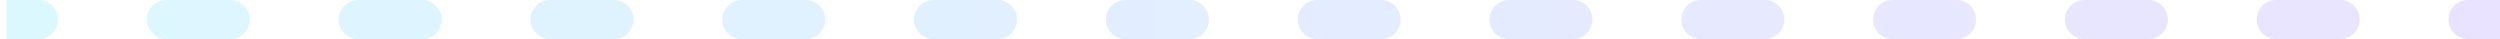 <svg width="192" height="3" viewBox="0 0 192 3" fill="none" xmlns="http://www.w3.org/2000/svg">
<path opacity="0.2" d="M189.545 3C188.716 3 188.045 2.328 188.045 1.5C188.045 0.672 188.716 0 189.545 0V3ZM179.724 0C180.553 0 181.224 0.672 181.224 1.5C181.224 2.328 180.553 3 179.724 3V0ZM174.814 3C173.986 3 173.314 2.328 173.314 1.5C173.314 0.672 173.986 0 174.814 0V3ZM164.994 0C165.822 0 166.494 0.672 166.494 1.5C166.494 2.328 165.822 3 164.994 3V0ZM160.083 3C159.255 3 158.583 2.328 158.583 1.5C158.583 0.672 159.255 0 160.083 0V3ZM150.263 0C151.091 0 151.763 0.672 151.763 1.5C151.763 2.328 151.091 3 150.263 3V0ZM145.353 3C144.524 3 143.853 2.328 143.853 1.5C143.853 0.672 144.524 0 145.353 0V3ZM135.532 0C136.36 0 137.032 0.672 137.032 1.5C137.032 2.328 136.36 3 135.532 3V0ZM130.622 3C129.793 3 129.122 2.328 129.122 1.5C129.122 0.672 129.793 0 130.622 0V3ZM120.801 0C121.63 0 122.301 0.672 122.301 1.5C122.301 2.328 121.63 3 120.801 3V0ZM115.891 3C115.063 3 114.391 2.328 114.391 1.5C114.391 0.672 115.063 0 115.891 0V3ZM106.071 0C106.899 0 107.571 0.672 107.571 1.5C107.571 2.328 106.899 3 106.071 3V0ZM101.16 3C100.332 3 99.66 2.328 99.66 1.5C99.66 0.672 100.332 0 101.16 0V3ZM91.34 0C92.168 0 92.84 0.672 92.84 1.5C92.84 2.328 92.168 3 91.34 3V0ZM86.43 3C85.601 3 84.93 2.328 84.93 1.5C84.93 0.672 85.601 0 86.43 0V3ZM76.609 0C77.437 0 78.109 0.672 78.109 1.5C78.109 2.328 77.437 3 76.609 3V0ZM71.699 3C70.87 3 70.199 2.328 70.199 1.5C70.199 0.672 70.87 0 71.699 0V3ZM61.878 0C62.707 0 63.378 0.672 63.378 1.5C63.378 2.328 62.707 3 61.878 3V0ZM56.968 3C56.139 3 55.468 2.328 55.468 1.5C55.468 0.672 56.139 0 56.968 0V3ZM47.147 0C47.976 0 48.647 0.672 48.647 1.5C48.647 2.328 47.976 3 47.147 3V0ZM42.237 3C41.409 3 40.737 2.328 40.737 1.5C40.737 0.672 41.409 0 42.237 0V3ZM32.417 0C33.245 0 33.917 0.672 33.917 1.5C33.917 2.328 33.245 3 32.417 3V0ZM27.506 3C26.678 3 26.006 2.328 26.006 1.5C26.006 0.672 26.678 0 27.506 0V3ZM17.686 0C18.514 0 19.186 0.672 19.186 1.5C19.186 2.328 18.514 3 17.686 3V0ZM12.776 3C11.947 3 11.276 2.328 11.276 1.5C11.276 0.672 11.947 0 12.776 0V3ZM2.955 0C3.784 0 4.455 0.672 4.455 1.5C4.455 2.328 3.784 3 2.955 3V0ZM192 3H189.545V0H192V3ZM179.724 3H174.814V0H179.724V3ZM164.994 3H160.083V0H164.994V3ZM150.263 3H145.353V0H150.263V3ZM135.532 3H130.622V0H135.532V3ZM120.801 3H115.891V0H120.801V3ZM106.071 3H101.16V0H106.071V3ZM91.34 3H86.43V0H91.34V3ZM76.609 3H71.699V0H76.609V3ZM61.878 3H56.968V0H61.878V3ZM47.147 3H42.237V0H47.147V3ZM32.417 3H27.506V0H32.417V3ZM17.686 3H12.776V0H17.686V3ZM2.955 3H0.5V0H2.955V3Z" fill="url(#paint0_linear_314_7)"/>
<defs>
<linearGradient id="paint0_linear_314_7" x1="187" y1="2.999" x2="-4.5" y2="3.5" gradientUnits="userSpaceOnUse">
<stop stop-color="#9672FF"/>
<stop offset="1" stop-color="#4DDFFD"/>
</linearGradient>
</defs>
</svg>

